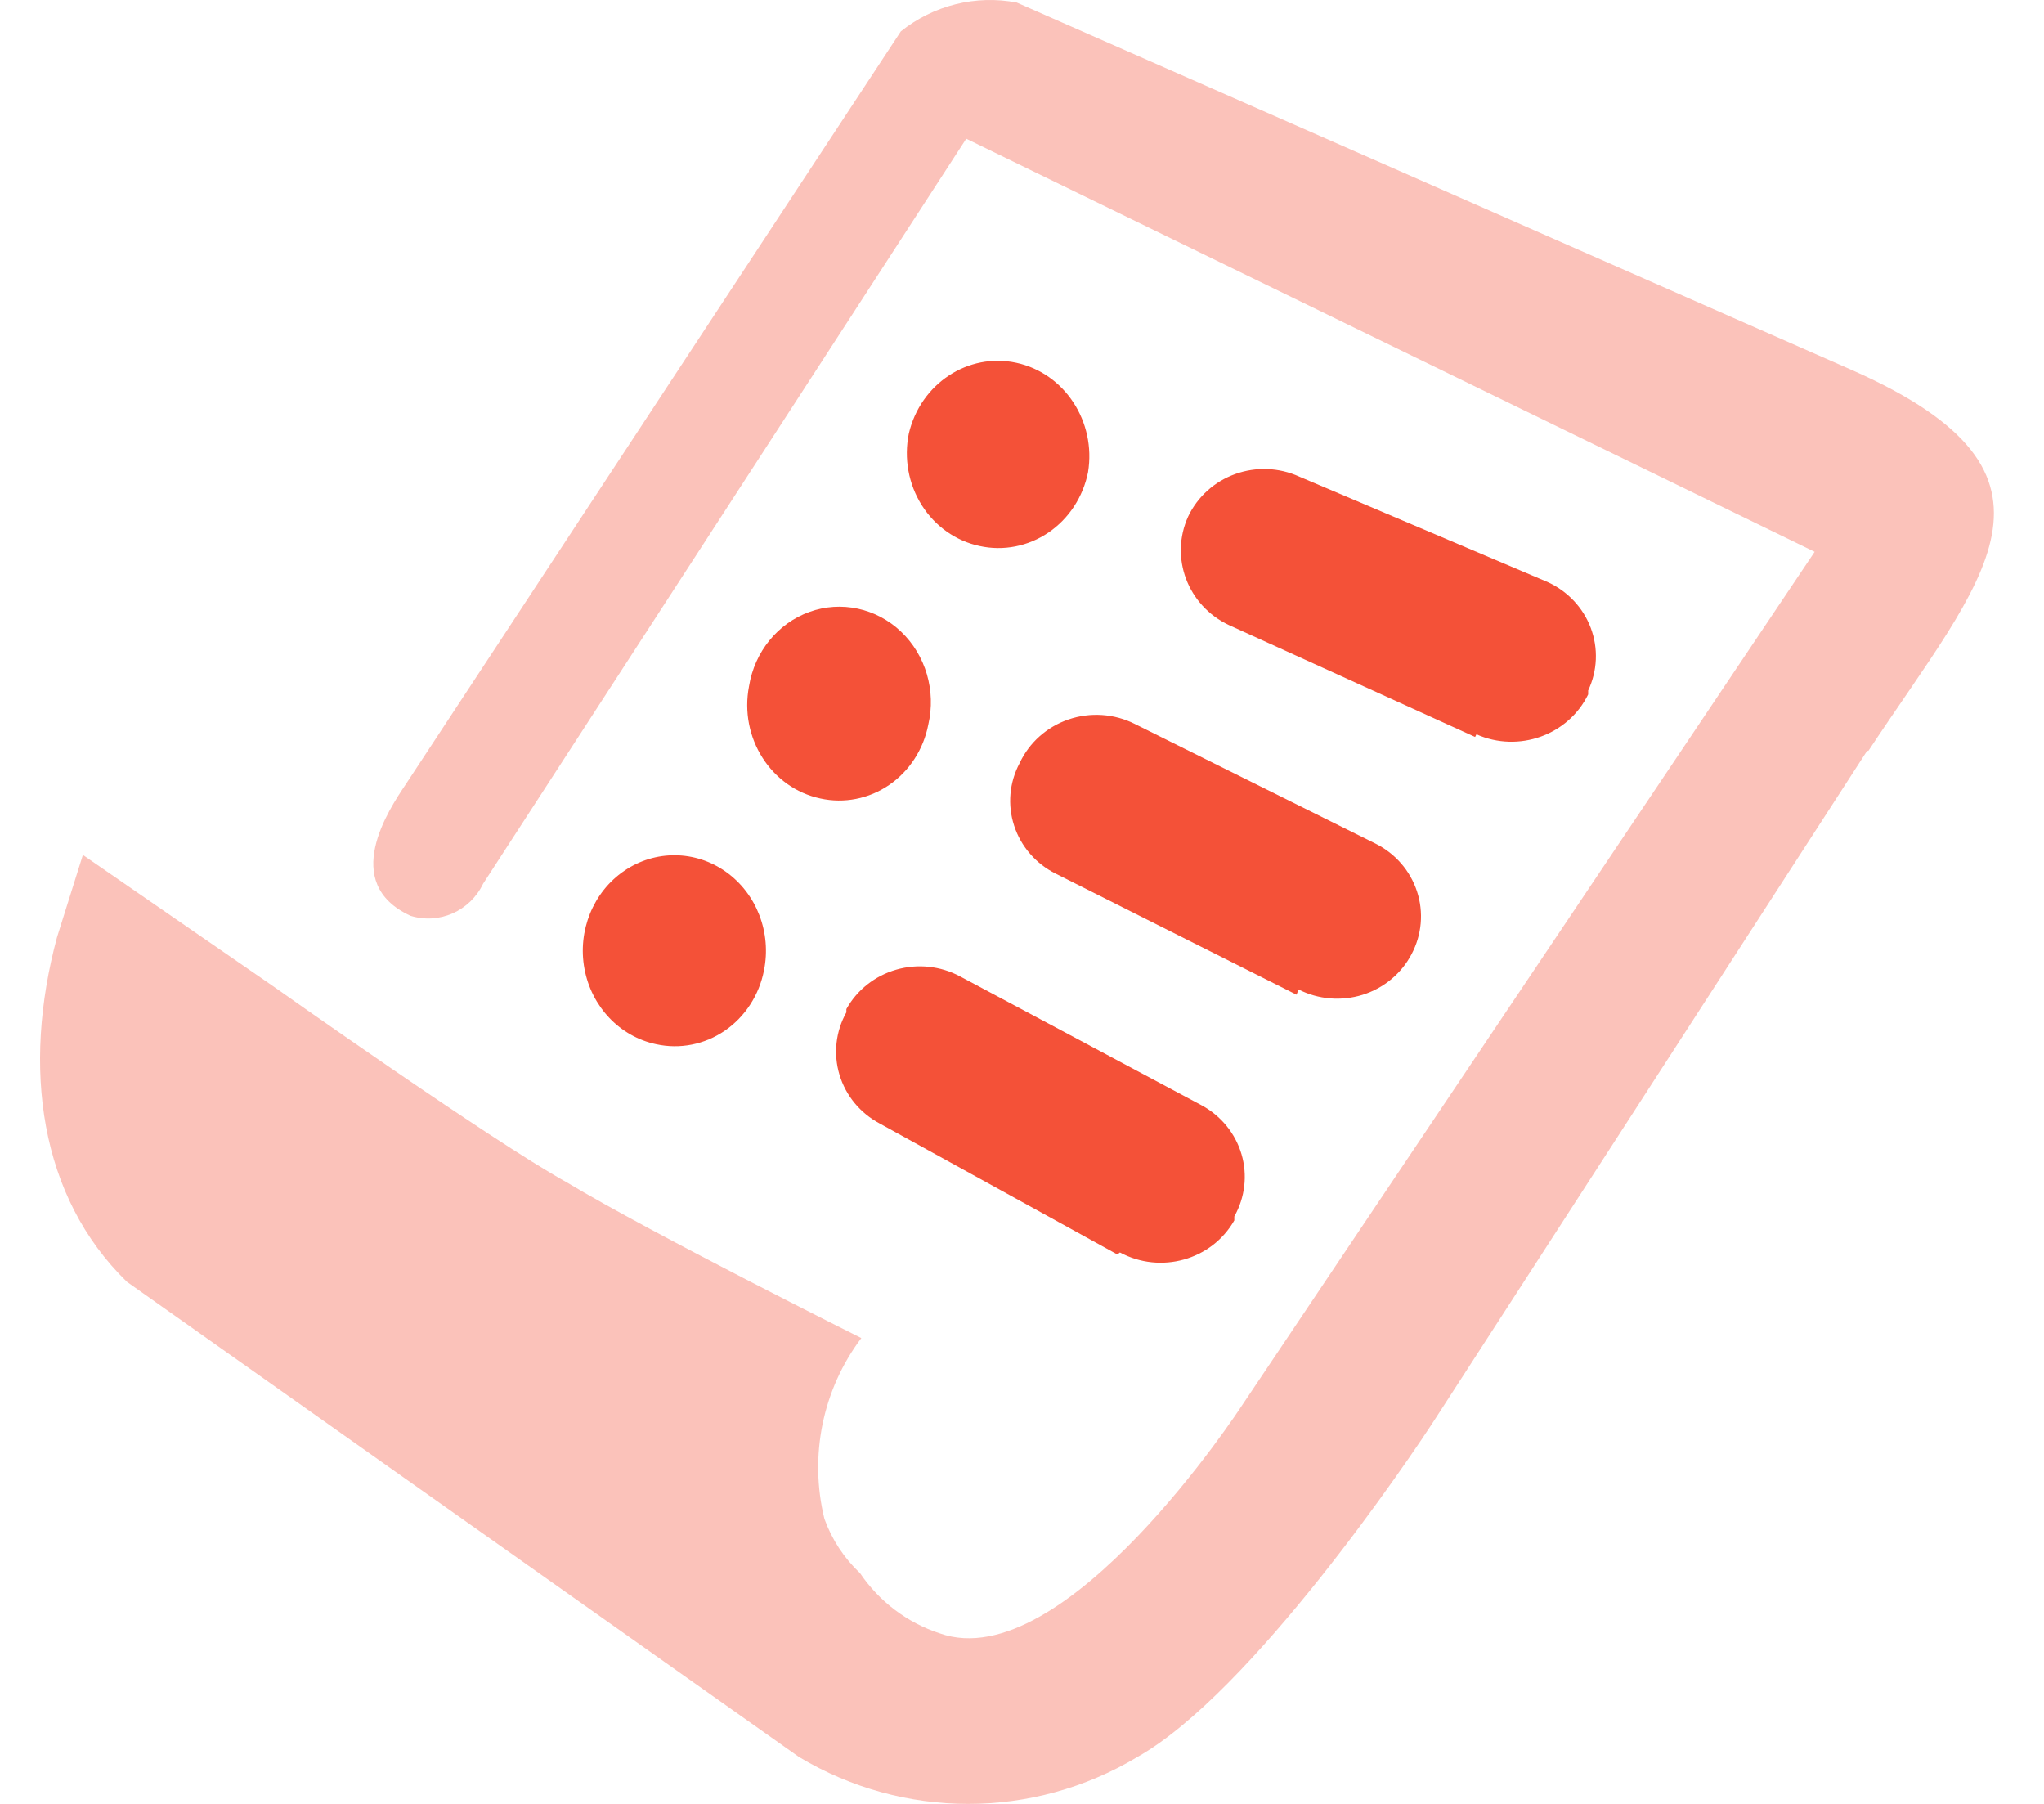 <?xml version="1.0" encoding="UTF-8"?>
<svg width="68px" height="60px" viewBox="0 0 68 60" version="1.1" xmlns="http://www.w3.org/2000/svg" xmlns:xlink="http://www.w3.org/1999/xlink">
    <!-- Generator: Sketch 49.2 (51160) - http://www.bohemiancoding.com/sketch -->
    <title>招聘需求汇总</title>
    <desc>Created with Sketch.</desc>
    <defs></defs>
    <g id="Page-1" stroke="none" stroke-width="1" fill="none" fill-rule="evenodd">
        <g id="首页" transform="translate(-696, -464)" fill-rule="nonzero">
            <g id="招聘需求汇总" transform="translate(696.333, 464)">
                <path d="M21.496,34.732 C20.286,34.477 19.344,33.485 19.111,32.222 C18.877,30.959 19.398,29.674 20.43,28.968 C21.462,28.262 22.801,28.274 23.82,29 C24.839,29.725 25.338,31.02 25.083,32.278 C24.922,33.101 24.452,33.822 23.779,34.283 C23.106,34.743 22.284,34.905 21.496,34.732 Z M24.586,22.822 C24.772,21.677 25.544,20.73 26.597,20.352 C27.65,19.974 28.818,20.226 29.641,21.007 C30.464,21.789 30.813,22.977 30.549,24.105 C30.388,24.928 29.919,25.649 29.245,26.11 C28.572,26.57 27.75,26.732 26.962,26.559 C25.317,26.209 24.254,24.537 24.586,22.822 Z M29.901,14.424 C30.289,12.763 31.87,11.72 33.477,12.066 C35.083,12.412 36.139,14.022 35.864,15.707 C35.698,16.531 35.224,17.253 34.548,17.713 C33.871,18.173 33.046,18.335 32.256,18.161 C31.467,17.993 30.774,17.505 30.332,16.803 C29.89,16.101 29.735,15.245 29.901,14.424 Z" id="Shape" fill="#F45138"></path>
                <path d="M61.782,24.974 L47.476,47.098 C46.571,48.513 41.292,56.309 37.5,58.443 C34.033,60.519 29.721,60.519 26.253,58.443 L3.889,42.634 C0.98,39.803 0.398,35.513 1.562,31.18 L2.424,28.436 L8.737,32.791 C8.737,32.791 15.997,37.93 18.518,39.324 C21.384,41.044 28.322,44.506 28.322,44.506 C27.032,46.218 26.581,48.428 27.093,50.516 C27.341,51.205 27.747,51.825 28.278,52.324 C28.918,53.269 29.85,53.974 30.929,54.327 C35.087,55.808 40.969,46.771 40.969,46.771 L60.037,18.354 L31.812,4.614 L15.739,29.394 C15.304,30.302 14.28,30.755 13.326,30.461 C10.956,29.372 12.615,26.912 13.153,26.106 L29.636,1.043 C30.723,0.173 32.13,-0.176 33.492,0.084 L61.308,12.322 C69.151,15.806 65.617,19.225 61.825,24.974 L61.782,24.974 Z" id="Shape" fill="#FBC2BA"></path>
                <path d="M48.741,24.512 L40.552,20.791 C39.176,20.144 38.575,18.544 39.195,17.179 C39.505,16.524 40.068,16.016 40.761,15.767 C41.454,15.518 42.219,15.548 42.889,15.852 L51.144,19.355 C51.814,19.658 52.334,20.208 52.589,20.886 C52.843,21.563 52.812,22.312 52.502,22.967 L52.502,23.097 C51.839,24.455 50.187,25.045 48.786,24.425 L48.741,24.512 Z M42.8,33.085 L34.789,29.059 C34.129,28.73 33.631,28.156 33.406,27.465 C33.18,26.775 33.245,26.025 33.588,25.382 C33.905,24.701 34.493,24.176 35.216,23.929 C35.939,23.683 36.733,23.736 37.415,24.077 L45.426,28.059 C46.086,28.388 46.584,28.962 46.809,29.653 C47.035,30.343 46.969,31.093 46.627,31.736 C46.29,32.381 45.703,32.868 44.997,33.089 C44.291,33.309 43.524,33.245 42.867,32.911 L42.8,33.085 Z M36.836,41.723 L28.937,37.371 C28.286,37.026 27.803,36.442 27.595,35.748 C27.386,35.054 27.468,34.307 27.824,33.672 L27.824,33.564 C28.177,32.927 28.775,32.455 29.485,32.251 C30.194,32.047 30.958,32.128 31.607,32.476 L39.64,36.762 C40.287,37.111 40.765,37.697 40.97,38.391 C41.174,39.084 41.088,39.829 40.73,40.461 L40.73,40.592 C39.979,41.911 38.278,42.388 36.925,41.658 L36.836,41.723 Z" id="Shape" fill="#F45138"></path>
            </g>
        </g>
    </g>
</svg>